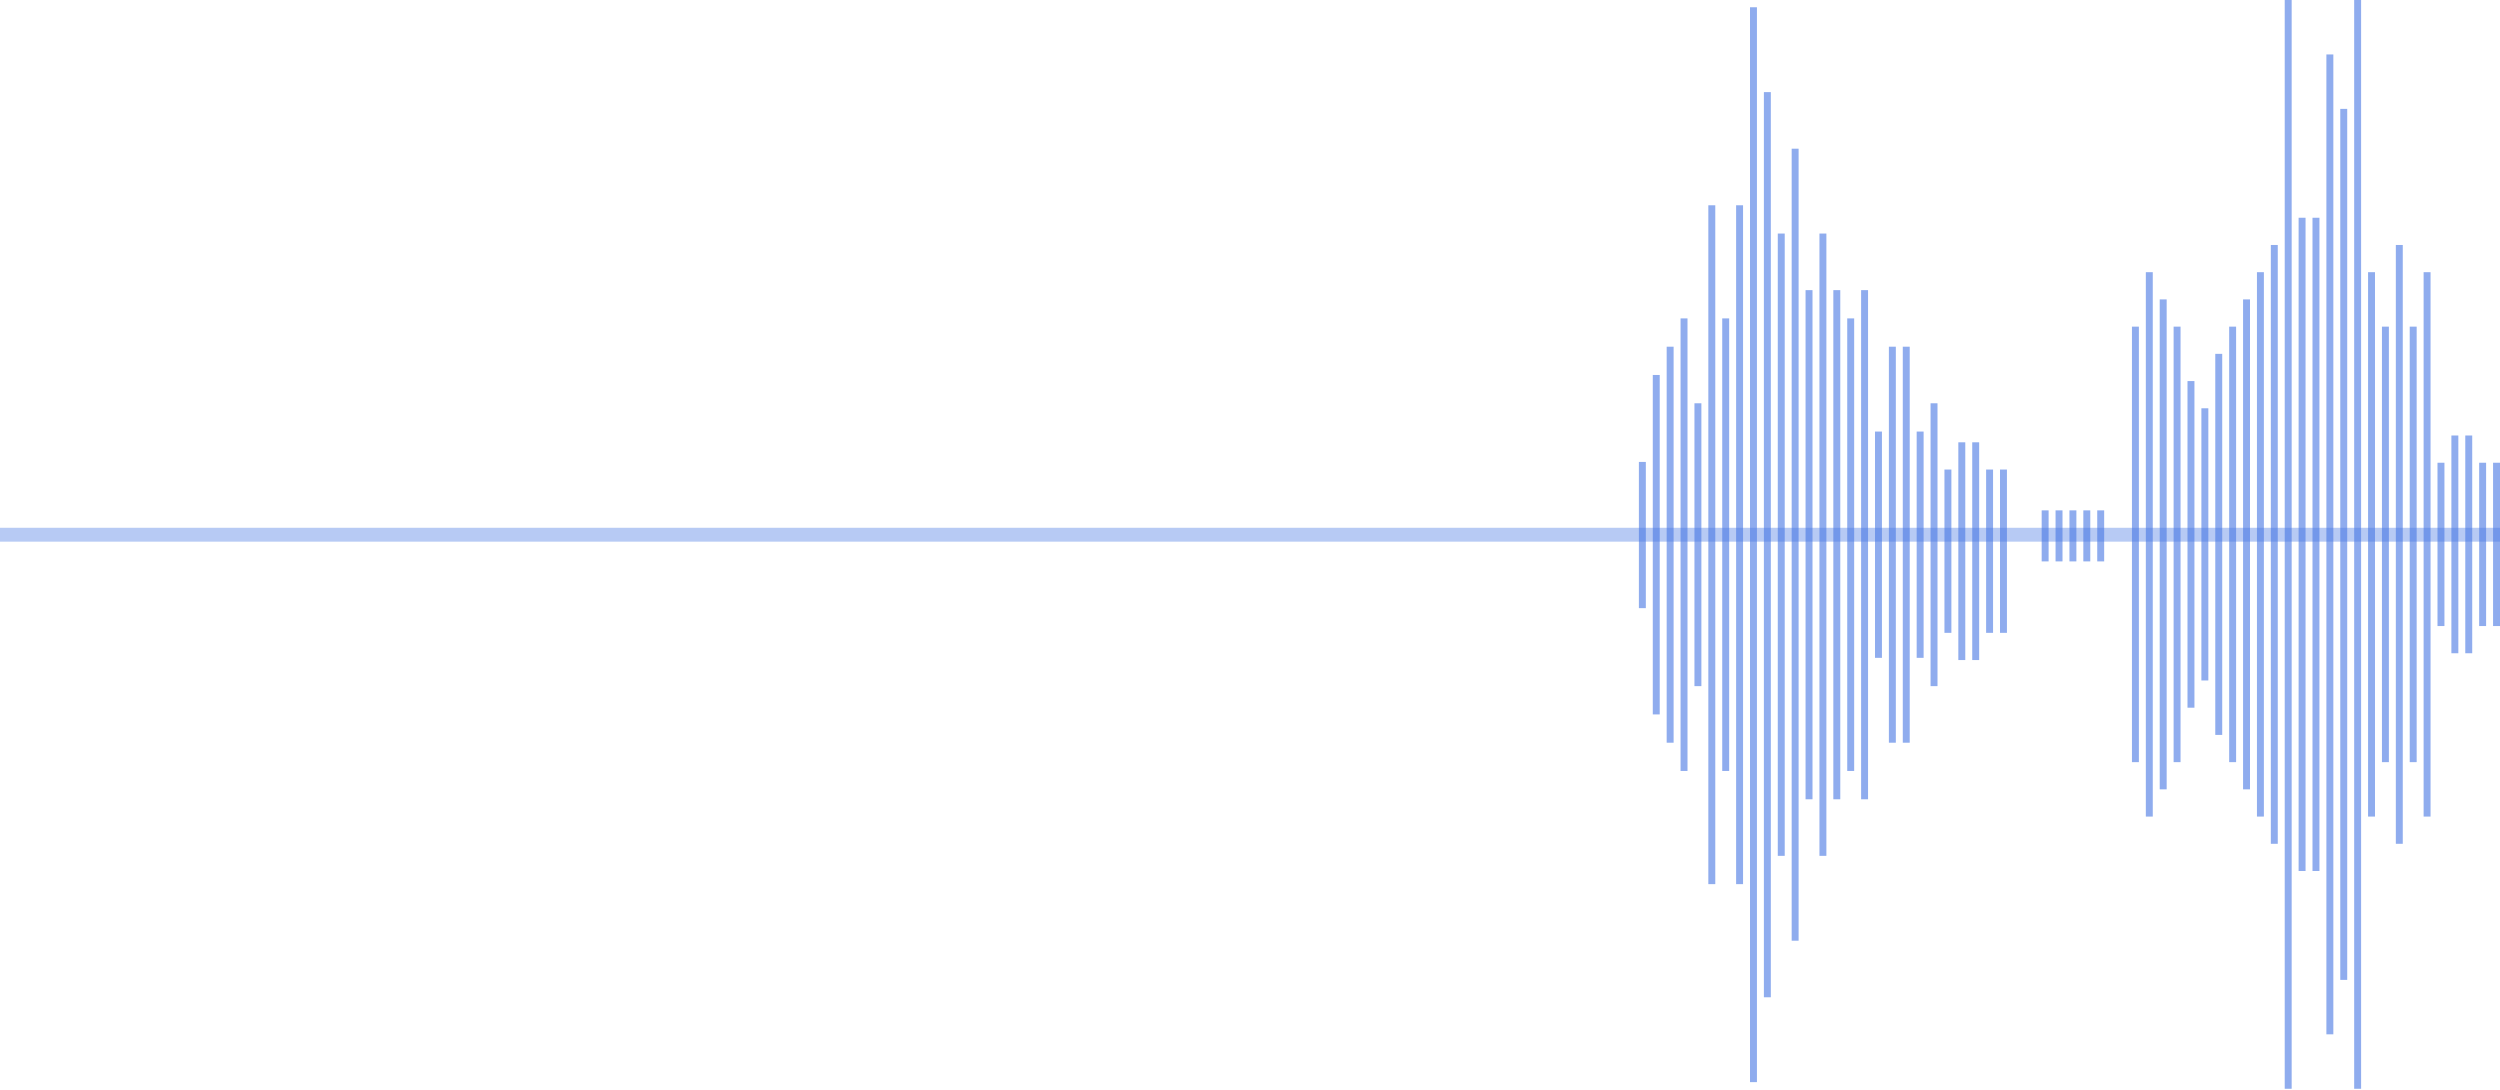<svg width="360" height="157" viewBox="0 0 360 157" fill="none" xmlns="http://www.w3.org/2000/svg">
<line y1="77" x2="360" y2="77" stroke="#4475E3" stroke-opacity="0.38" stroke-width="2"/>
<g opacity="0.6">
<rect x="236" y="66.519" width="1" height="21.053" fill="#4475E3"/>
<rect x="238" y="53.997" width="1" height="48.879" fill="#4475E3"/>
<rect x="240" y="49.925" width="1" height="57.025" fill="#4475E3"/>
<rect x="242" y="45.849" width="1" height="65.171" fill="#4475E3"/>
<rect x="244" y="58.072" width="1" height="40.732" fill="#4475E3"/>
<rect x="246" y="29.559" width="1" height="97.757" fill="#4475E3"/>
<rect x="248" y="45.849" width="1" height="65.171" fill="#4475E3"/>
<rect x="250" y="29.559" width="1" height="97.757" fill="#4475E3"/>
<rect x="252" y="1.045" width="1" height="154.782" fill="#4475E3"/>
<rect x="254" y="13.265" width="1" height="130.343" fill="#4475E3"/>
<rect x="256" y="33.631" width="1" height="89.611" fill="#4475E3"/>
<rect x="258" y="21.412" width="1" height="114.05" fill="#4475E3"/>
<rect x="260" y="41.778" width="1" height="73.318" fill="#4475E3"/>
<rect x="262" y="33.631" width="1" height="89.611" fill="#4475E3"/>
<rect x="264" y="41.778" width="1" height="73.318" fill="#4475E3"/>
<rect x="266" y="45.849" width="1" height="65.171" fill="#4475E3"/>
<rect x="268" y="41.778" width="1" height="73.318" fill="#4475E3"/>
<rect x="270" y="62.144" width="1" height="32.586" fill="#4475E3"/>
<rect x="272" y="49.925" width="1" height="57.025" fill="#4475E3"/>
<rect x="274" y="49.925" width="1" height="57.025" fill="#4475E3"/>
<rect x="276" y="62.144" width="1" height="32.586" fill="#4475E3"/>
<rect x="278" y="58.072" width="1" height="40.732" fill="#4475E3"/>
</g>
<g opacity="0.6">
<rect x="307" y="47.035" width="1" height="62.713" fill="#4475E3"/>
<rect x="309" y="39.195" width="1" height="78.391" fill="#4475E3"/>
<rect x="311" y="43.114" width="1" height="70.552" fill="#4475E3"/>
<rect x="313" y="47.035" width="1" height="62.713" fill="#4475E3"/>
<rect x="315" y="54.874" width="1" height="47.035" fill="#4475E3"/>
<rect x="317" y="58.793" width="1" height="39.195" fill="#4475E3"/>
<rect x="319" y="50.954" width="1" height="54.874" fill="#4475E3"/>
<rect x="321" y="47.035" width="1" height="62.713" fill="#4475E3"/>
<rect x="323" y="43.114" width="1" height="70.552" fill="#4475E3"/>
<rect x="325" y="39.195" width="1" height="78.391" fill="#4475E3"/>
<rect x="327" y="35.277" width="1" height="86.23" fill="#4475E3"/>
<rect x="329" width="1" height="156.782" fill="#4475E3"/>
<rect x="331" y="31.356" width="1" height="94.069" fill="#4475E3"/>
<rect x="333" y="31.356" width="1" height="94.069" fill="#4475E3"/>
<rect x="335" y="7.839" width="1" height="141.104" fill="#4475E3"/>
<rect x="337" y="15.678" width="1" height="125.425" fill="#4475E3"/>
<rect x="339" width="1" height="156.782" fill="#4475E3"/>
<rect x="341" y="39.195" width="1" height="78.391" fill="#4475E3"/>
<rect x="343" y="47.035" width="1" height="62.713" fill="#4475E3"/>
<rect x="345" y="35.277" width="1" height="86.23" fill="#4475E3"/>
<rect x="347" y="47.035" width="1" height="62.713" fill="#4475E3"/>
<rect x="349" y="39.195" width="1" height="78.391" fill="#4475E3"/>
<rect x="351" y="66.633" width="1" height="23.517" fill="#4475E3"/>
<rect x="280" y="67.613" width="1" height="23.517" fill="#4475E3"/>
<rect x="353" y="62.712" width="1" height="31.356" fill="#4475E3"/>
<rect x="282" y="63.692" width="1" height="31.356" fill="#4475E3"/>
<rect x="355" y="62.712" width="1" height="31.356" fill="#4475E3"/>
<rect x="284" y="63.692" width="1" height="31.356" fill="#4475E3"/>
<rect x="357" y="66.633" width="1" height="23.517" fill="#4475E3"/>
<rect x="286" y="67.613" width="1" height="23.517" fill="#4475E3"/>
<rect x="359" y="66.633" width="1" height="23.517" fill="#4475E3"/>
<rect x="288" y="67.613" width="1" height="23.517" fill="#4475E3"/>
<rect x="294" y="73.492" width="1" height="7.349" fill="#4475E3"/>
<rect x="296" y="73.492" width="1" height="7.349" fill="#4475E3"/>
<rect x="298" y="73.492" width="1" height="7.349" fill="#4475E3"/>
<rect x="300" y="73.492" width="1" height="7.349" fill="#4475E3"/>
<rect x="302" y="73.492" width="1" height="7.349" fill="#4475E3"/>
</g>
</svg>
